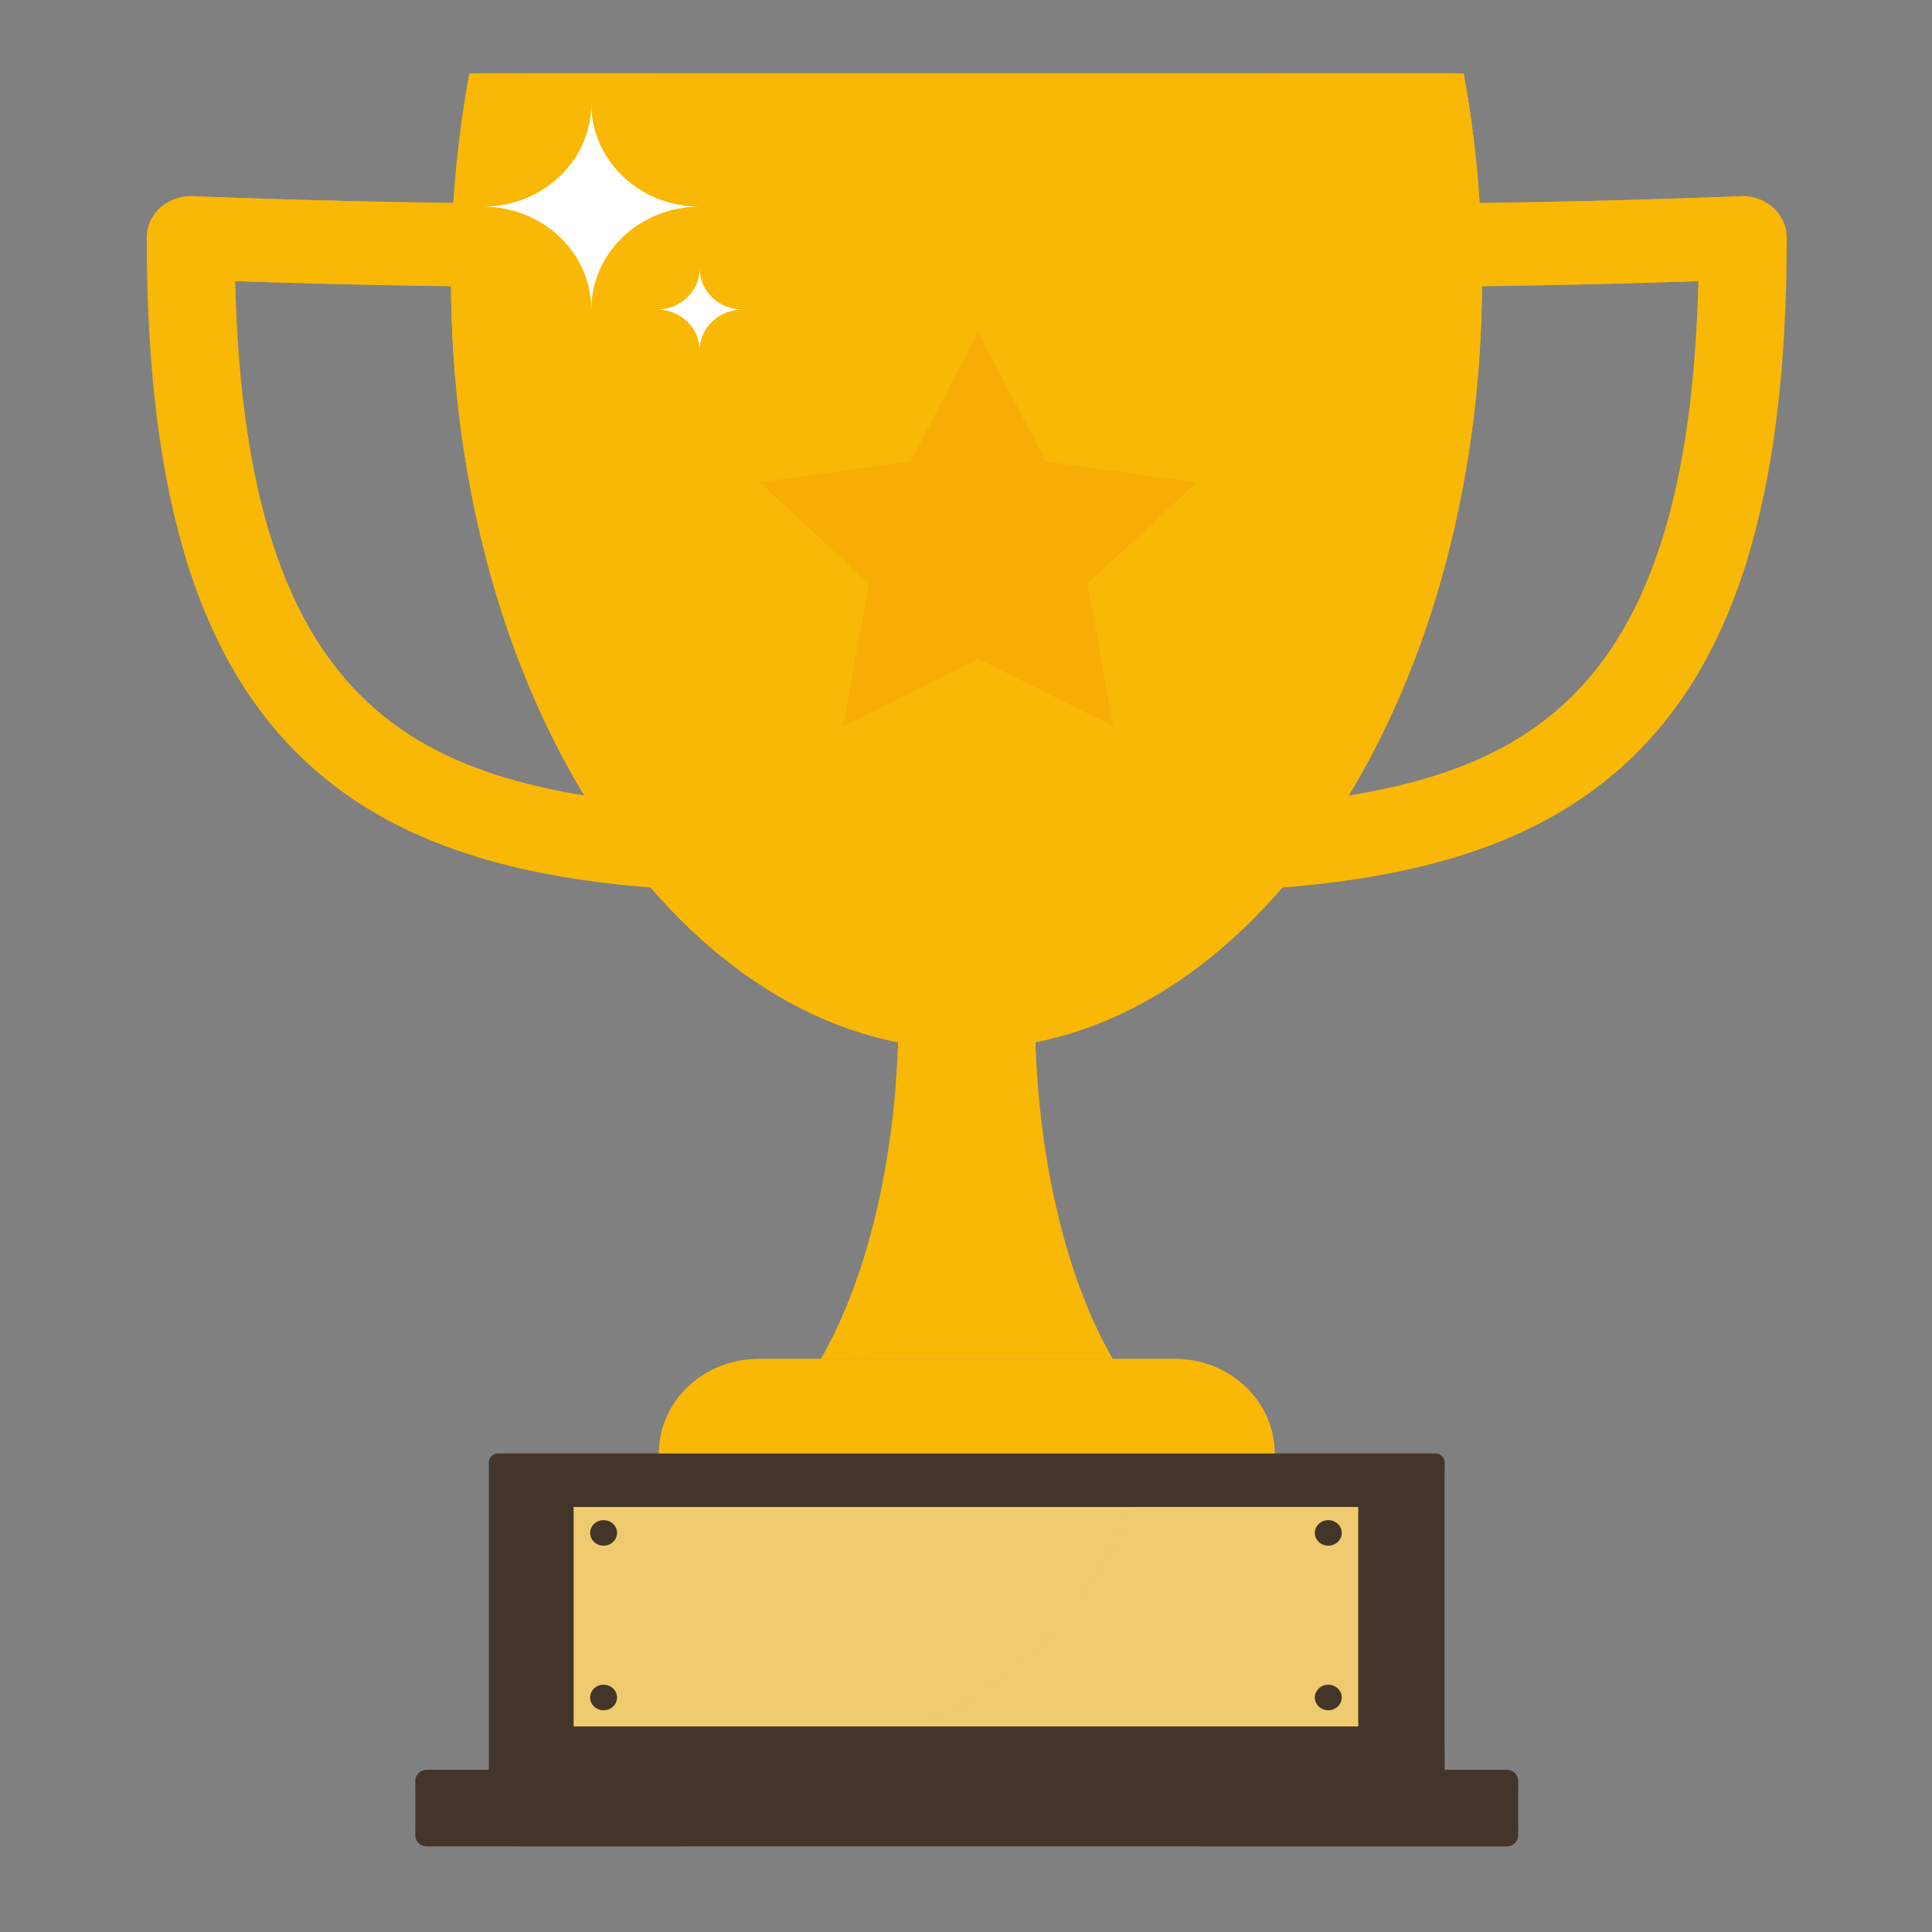 <svg width="158" height="158" viewBox="0 0 158 158" fill="none" xmlns="http://www.w3.org/2000/svg">
<rect x="0" y="0" width="158" height="158" fill="#808080" stroke="none"/>
<path d="M67.123 111.137C71.009 104.427 73.499 94.099 73.499 82.517C73.499 81.447 73.478 80.389 73.437 79.343H84.685C84.644 80.389 84.623 81.447 84.623 82.517C84.623 94.1 87.113 104.427 91 111.137H67.123Z" fill="#F8B805"/>
<g style="mix-blend-mode:multiply" opacity="0.5">
<path d="M84.623 82.517C84.623 81.447 84.645 80.389 84.686 79.343H73.438C73.478 80.389 73.5 81.447 73.5 82.517C73.5 84.582 73.419 86.606 73.267 88.578C73.267 88.578 78.68 85.435 84.856 88.578C84.704 86.606 84.623 84.582 84.623 82.516V82.517Z" fill="#F8B805"/>
</g>
<g style="mix-blend-mode:screen" opacity="0.5">
<path d="M76.242 79.341H74.627C74.659 80.388 74.676 81.446 74.676 82.516C74.676 94.099 72.712 104.425 69.648 111.135H73.079C75.027 104.425 76.276 94.098 76.276 82.516C76.276 81.446 76.263 80.387 76.242 79.341Z" fill="#F8B805"/>
</g>
<g style="mix-blend-mode:multiply" opacity="0.5">
<path d="M91.001 111.137H85.044C83.097 104.427 81.849 94.099 81.849 82.517C81.849 81.447 81.861 80.389 81.88 79.343H84.686C84.645 80.389 84.623 81.447 84.623 82.517C84.623 94.1 87.114 104.427 91 111.137H91.001Z" fill="#F8B805"/>
</g>
<path d="M63.605 72.967H63.591C54.81 72.935 48.057 72.299 42.338 70.964C35.485 69.366 30.037 66.724 25.682 62.887C16.348 54.665 12 40.862 12 19.45C12 18.519 12.401 17.629 13.11 16.985C13.818 16.342 14.773 16.003 15.752 16.043C16.027 16.055 43.569 17.201 63.442 16.337C64.422 16.296 65.377 16.634 66.087 17.277C66.796 17.92 67.197 18.811 67.197 19.742V69.558C67.197 70.464 66.817 71.333 66.14 71.973C65.467 72.61 64.555 72.967 63.605 72.967ZM19.226 22.995C19.651 40.337 23.285 51.474 30.568 57.889C36.588 63.191 45.506 65.702 60.014 66.094V23.286C44.897 23.749 26.917 23.255 19.224 22.995H19.226Z" fill="#F8B805"/>
<g style="mix-blend-mode:multiply" opacity="0.5">
<path d="M22.489 19.851C20.657 19.796 19.14 21.225 19.224 22.963C19.224 22.974 19.224 22.984 19.225 22.995C26.983 23.256 44.975 23.747 60.015 23.286V20.038C46.749 20.445 31.278 20.114 22.49 19.851H22.489Z" fill="#F8B805"/>
</g>
<g style="mix-blend-mode:screen" opacity="0.5">
<path d="M60.014 66.094V65.262C60.086 65.683 60.09 65.969 60.014 66.094Z" fill="#F8B805"/>
<path d="M19.224 22.962L19.304 22.996C19.278 22.996 19.251 22.994 19.225 22.993C19.65 40.336 23.284 51.473 30.567 57.887C36.587 63.19 45.505 65.701 60.013 66.093C58.998 67.727 53.208 66.896 53.208 66.896C13.983 66.432 19.224 22.962 19.224 22.962Z" fill="#F8B805"/>
</g>
<g style="mix-blend-mode:screen" opacity="0.5">
<path d="M67.1 70.089V20.274C67.1 19.342 66.698 18.451 65.99 17.808C65.28 17.166 64.325 16.827 63.345 16.868C43.472 17.733 15.931 16.587 15.655 16.575C14.676 16.535 13.721 16.874 13.013 17.517C12.523 17.962 12.18 18.525 12.015 19.138C12.094 18.322 12.48 17.556 13.109 16.985C13.817 16.342 14.772 16.003 15.751 16.043C16.026 16.055 43.568 17.201 63.441 16.337C64.421 16.296 65.376 16.634 66.086 17.277C66.795 17.92 67.196 18.811 67.196 19.742V69.557C67.196 69.844 67.158 70.126 67.085 70.399C67.094 70.296 67.1 70.194 67.1 70.089Z" fill="#F8B805"/>
</g>
<g style="mix-blend-mode:multiply" opacity="0.5">
<path d="M57.18 71.651C60.466 71.688 63.361 71.869 65.91 72.168C65.266 72.68 64.452 72.965 63.606 72.965H63.591C54.81 72.933 48.057 72.297 42.339 70.963C35.486 69.364 30.038 66.722 25.683 62.886C20.783 58.57 17.258 52.716 15.014 45.031C18.976 56.431 29.458 71.338 57.18 71.651Z" fill="#F8B805"/>
</g>
<path d="M91.983 71.973C91.306 71.333 90.926 70.465 90.926 69.558V19.742C90.926 18.811 91.327 17.92 92.036 17.277C92.745 16.634 93.701 16.296 94.681 16.337C114.554 17.202 142.094 16.056 142.371 16.043C143.35 16.003 144.305 16.342 145.013 16.985C145.722 17.628 146.122 18.519 146.122 19.45C146.122 40.863 141.775 54.665 132.44 62.887C128.085 66.724 122.636 69.366 115.784 70.964C110.065 72.299 103.312 72.935 94.531 72.967H94.517C93.567 72.967 92.655 72.61 91.982 71.973H91.983ZM98.109 23.287V66.095C112.617 65.703 121.535 63.192 127.555 57.889C134.838 51.474 138.473 40.338 138.897 22.996C131.205 23.256 113.225 23.75 98.108 23.287H98.109Z" fill="#F8B805"/>
<g style="mix-blend-mode:multiply" opacity="0.5">
<path d="M98.108 20.038V23.286C113.147 23.747 131.139 23.256 138.897 22.995C138.897 22.984 138.898 22.973 138.899 22.963C138.983 21.225 137.466 19.796 135.634 19.851C126.845 20.114 111.375 20.444 98.109 20.038H98.108Z" fill="#F8B805"/>
</g>
<g style="mix-blend-mode:screen" opacity="0.5">
<path d="M98.106 66.095V65.264C98.035 65.685 98.03 65.971 98.106 66.095Z" fill="#F8B805"/>
<path d="M138.898 22.963L138.818 22.997C138.844 22.997 138.871 22.995 138.897 22.994C138.472 40.337 134.838 51.474 127.555 57.888C121.535 63.191 112.617 65.702 98.109 66.094C99.124 67.728 104.914 66.897 104.914 66.897C144.14 66.432 138.899 22.962 138.899 22.962L138.898 22.963Z" fill="#F8B805"/>
</g>
<g style="mix-blend-mode:screen" opacity="0.5">
<path d="M91.022 70.09V20.275C91.022 19.344 91.423 18.453 92.132 17.81C92.841 17.167 93.797 16.828 94.777 16.869C114.65 17.734 142.19 16.588 142.467 16.576C143.446 16.536 144.4 16.876 145.109 17.519C145.599 17.963 145.942 18.527 146.106 19.14C146.027 18.324 145.642 17.557 145.013 16.987C144.305 16.344 143.35 16.004 142.371 16.044C142.095 16.056 114.554 17.202 94.681 16.338C93.701 16.297 92.745 16.636 92.036 17.279C91.326 17.922 90.926 18.812 90.926 19.744V69.558C90.926 69.845 90.964 70.127 91.037 70.4C91.027 70.298 91.022 70.195 91.022 70.09Z" fill="#F8B805"/>
</g>
<g style="mix-blend-mode:multiply" opacity="0.5">
<path d="M100.942 71.651C97.657 71.688 94.762 71.869 92.213 72.168C92.857 72.68 93.671 72.965 94.517 72.965H94.531C103.312 72.933 110.065 72.297 115.784 70.963C122.637 69.364 128.085 66.722 132.44 62.886C137.34 58.57 140.865 52.716 143.109 45.031C139.146 56.431 128.664 71.338 100.942 71.651Z" fill="#F8B805"/>
</g>
<path d="M38.388 6C37.407 11.335 36.881 16.952 36.881 22.754C36.881 57.568 55.757 85.791 79.04 85.791C102.324 85.791 121.199 57.568 121.199 22.754C121.199 16.952 120.675 11.335 119.693 6H38.388V6Z" fill="#F8B805"/>
<path d="M38.388 6C37.407 11.335 36.881 16.952 36.881 22.754C36.881 57.568 55.757 85.791 79.04 85.791C102.324 85.791 121.199 57.568 121.199 22.754C121.199 16.952 120.675 11.335 119.693 6H38.388V6Z" fill="#F8B805"/>
<g style="mix-blend-mode:multiply" opacity="0.5">
<path d="M119.692 6H104.496C105.111 11.335 105.44 16.952 105.44 22.754C105.44 57.568 93.62 85.791 79.04 85.791C102.323 85.791 121.199 57.568 121.199 22.754C121.199 16.952 120.674 11.335 119.692 6V6Z" fill="#F8B805"/>
</g>
<g style="mix-blend-mode:multiply" opacity="0.5">
<path d="M79.996 27.116L85.52 37.743L97.874 39.447L88.934 47.719L91.045 59.399L79.996 53.885L68.946 59.399L71.056 47.719L62.117 39.447L74.471 37.743L79.996 27.116Z" fill="#F7A108"/>
</g>
<g style="mix-blend-mode:screen" opacity="0.5">
<path d="M52.64 22.754C52.64 16.952 52.969 11.335 53.583 6H43.187C42.321 11.335 41.859 16.952 41.859 22.754C41.859 57.568 58.505 85.791 79.04 85.791C64.459 85.791 52.64 57.568 52.64 22.754Z" fill="#F8B805"/>
</g>
<path d="M57.221 16.9C52.325 16.9 48.357 13.133 48.357 8.486C48.357 13.133 44.389 16.9 39.493 16.9C44.389 16.9 48.357 20.667 48.357 25.314C48.357 20.667 52.325 16.9 57.221 16.9Z" fill="white"/>
<path d="M60.734 25.313C58.794 25.313 57.221 23.82 57.221 21.978C57.221 23.82 55.648 25.313 53.708 25.313C55.648 25.313 57.221 26.806 57.221 28.648C57.221 26.806 58.794 25.313 60.734 25.313Z" fill="white"/>
<g style="mix-blend-mode:screen" opacity="0.5">
<path d="M78.456 7.243C100.586 7.243 118.525 6.687 118.525 6H38.388C38.388 6.686 56.327 7.243 78.456 7.243Z" fill="#F8B805"/>
</g>
<path d="M96.091 111.136H62.031C57.533 111.136 53.887 114.597 53.887 118.866H104.234C104.234 114.597 100.588 111.136 96.091 111.136Z" fill="#F8B805"/>
<g style="mix-blend-mode:screen" opacity="0.5">
<path d="M62.032 111.716H96.092C100.383 111.716 103.898 114.869 104.21 118.866H104.236C104.236 114.597 100.589 111.136 96.092 111.136H62.032C57.535 111.136 53.889 114.597 53.889 118.866H53.914C54.227 114.869 57.741 111.716 62.032 111.716Z" fill="#F8B805"/>
</g>
<g style="mix-blend-mode:multiply" opacity="0.5">
<path d="M104.233 118.866H95.126C95.126 114.596 92.8 111.136 89.929 111.136H96.091C100.588 111.136 104.233 114.597 104.233 118.866Z" fill="#F8B805"/>
</g>
<g style="mix-blend-mode:screen" opacity="0.5">
<path d="M72.087 111.136H65.364C60.867 111.136 57.221 114.597 57.221 118.866H63.944C63.944 114.597 67.59 111.136 72.087 111.136Z" fill="#F8B805"/>
</g>
<path d="M117.386 118.867H40.736C40.32 118.867 39.982 119.188 39.982 119.583V147.848C39.982 148.244 40.32 148.564 40.736 148.564H117.386C117.803 148.564 118.14 148.244 118.14 147.848V119.583C118.14 119.188 117.803 118.867 117.386 118.867Z" fill="#44352A"/>
<g style="mix-blend-mode:multiply" opacity="0.3">
<path d="M117.386 143.46H40.736C40.32 143.46 39.982 143.14 39.982 142.745V147.849C39.982 148.244 40.319 148.565 40.736 148.565H117.387C117.803 148.565 118.141 148.245 118.141 147.849V142.745C118.141 143.139 117.804 143.46 117.387 143.46H117.386Z" fill="#44352A"/>
</g>
<g style="mix-blend-mode:screen" opacity="0.3">
<path d="M117.386 118.867H40.736C40.32 118.867 39.982 119.188 39.982 119.583V120.511C39.982 120.116 40.319 119.795 40.736 119.795H117.387C117.803 119.795 118.141 120.115 118.141 120.511V119.583C118.141 119.188 117.804 118.867 117.387 118.867H117.386Z" fill="#44352A"/>
</g>
<path d="M123.202 144.734H34.919C34.395 144.734 33.969 145.137 33.969 145.635V150.096C33.969 150.594 34.395 150.998 34.919 150.998H123.202C123.727 150.998 124.152 150.594 124.152 150.096V145.635C124.152 145.137 123.727 144.734 123.202 144.734Z" fill="#44352A"/>
<g style="mix-blend-mode:multiply" opacity="0.3">
<path d="M123.202 150.19H34.919C34.395 150.19 33.969 149.786 33.969 149.288V150.098C33.969 150.596 34.395 151 34.919 151H123.203C123.728 151 124.153 150.596 124.153 150.098V149.288C124.153 149.786 123.728 150.19 123.203 150.19H123.202Z" fill="#44352A"/>
</g>
<g style="mix-blend-mode:screen" opacity="0.3">
<path d="M123.202 144.734H34.919C34.395 144.734 33.969 145.138 33.969 145.635V146.469C33.969 145.972 34.395 145.568 34.919 145.568H123.203C123.728 145.568 124.153 145.972 124.153 146.469V145.635C124.153 145.138 123.728 144.734 123.203 144.734H123.202Z" fill="#44352A"/>
</g>
<g style="mix-blend-mode:multiply" opacity="0.3">
<path d="M123.203 144.734H98.03C98.554 144.734 98.98 145.138 98.98 145.635V150.097C98.98 150.594 98.554 150.998 98.03 150.998H123.203C123.727 150.998 124.152 150.594 124.152 150.097V145.635C124.152 145.138 123.727 144.734 123.203 144.734Z" fill="#44352A"/>
</g>
<g style="mix-blend-mode:screen" opacity="0.3">
<path d="M55.029 150.097V145.635C55.029 145.138 55.454 144.734 55.978 144.734H42.284C41.76 144.734 41.334 145.138 41.334 145.635V150.097C41.334 150.594 41.76 150.998 42.284 150.998H55.978C55.454 150.998 55.029 150.594 55.029 150.097Z" fill="#44352A"/>
</g>
<path d="M111.073 123.246H46.919V141.189H111.073V123.246Z" fill="#EFCA6F"/>
<g style="mix-blend-mode:multiply" opacity="0.5">
<path d="M46.978 140.781V123.246H46.919V141.189H111.072V140.781H46.978Z" fill="#EFCA6F"/>
</g>
<g style="mix-blend-mode:screen" opacity="0.5">
<path d="M111.073 123.246H46.919V123.56H111.073V123.246Z" fill="#EFCA6F"/>
</g>
<g style="mix-blend-mode:multiply" opacity="0.5">
<path d="M53.889 118.867H104.235C104.235 118.392 104.187 117.927 104.101 117.475H54.023C53.936 117.927 53.889 118.391 53.889 118.867Z" fill="#F8B805"/>
</g>
<g style="mix-blend-mode:multiply" opacity="0.3">
<path d="M92.6 123.246C89.687 130.451 83.628 136.701 75.556 141.189H111.072V123.246H92.6Z" fill="#EFCA6F"/>
</g>
<path d="M49.362 126.407C49.97 126.407 50.462 125.939 50.462 125.363C50.462 124.786 49.97 124.318 49.362 124.318C48.755 124.318 48.262 124.786 48.262 125.363C48.262 125.939 48.755 126.407 49.362 126.407Z" fill="#44352A"/>
<path d="M49.362 139.866C49.97 139.866 50.462 139.398 50.462 138.822C50.462 138.245 49.97 137.777 49.362 137.777C48.755 137.777 48.262 138.245 48.262 138.822C48.262 139.398 48.755 139.866 49.362 139.866Z" fill="#44352A"/>
<path d="M108.629 126.407C109.236 126.407 109.729 125.939 109.729 125.363C109.729 124.786 109.236 124.318 108.629 124.318C108.021 124.318 107.529 124.786 107.529 125.363C107.529 125.939 108.021 126.407 108.629 126.407Z" fill="#44352A"/>
<path d="M108.629 139.866C109.236 139.866 109.729 139.398 109.729 138.822C109.729 138.245 109.236 137.777 108.629 137.777C108.021 137.777 107.529 138.245 107.529 138.822C107.529 139.398 108.021 139.866 108.629 139.866Z" fill="#44352A"/>
</svg>
